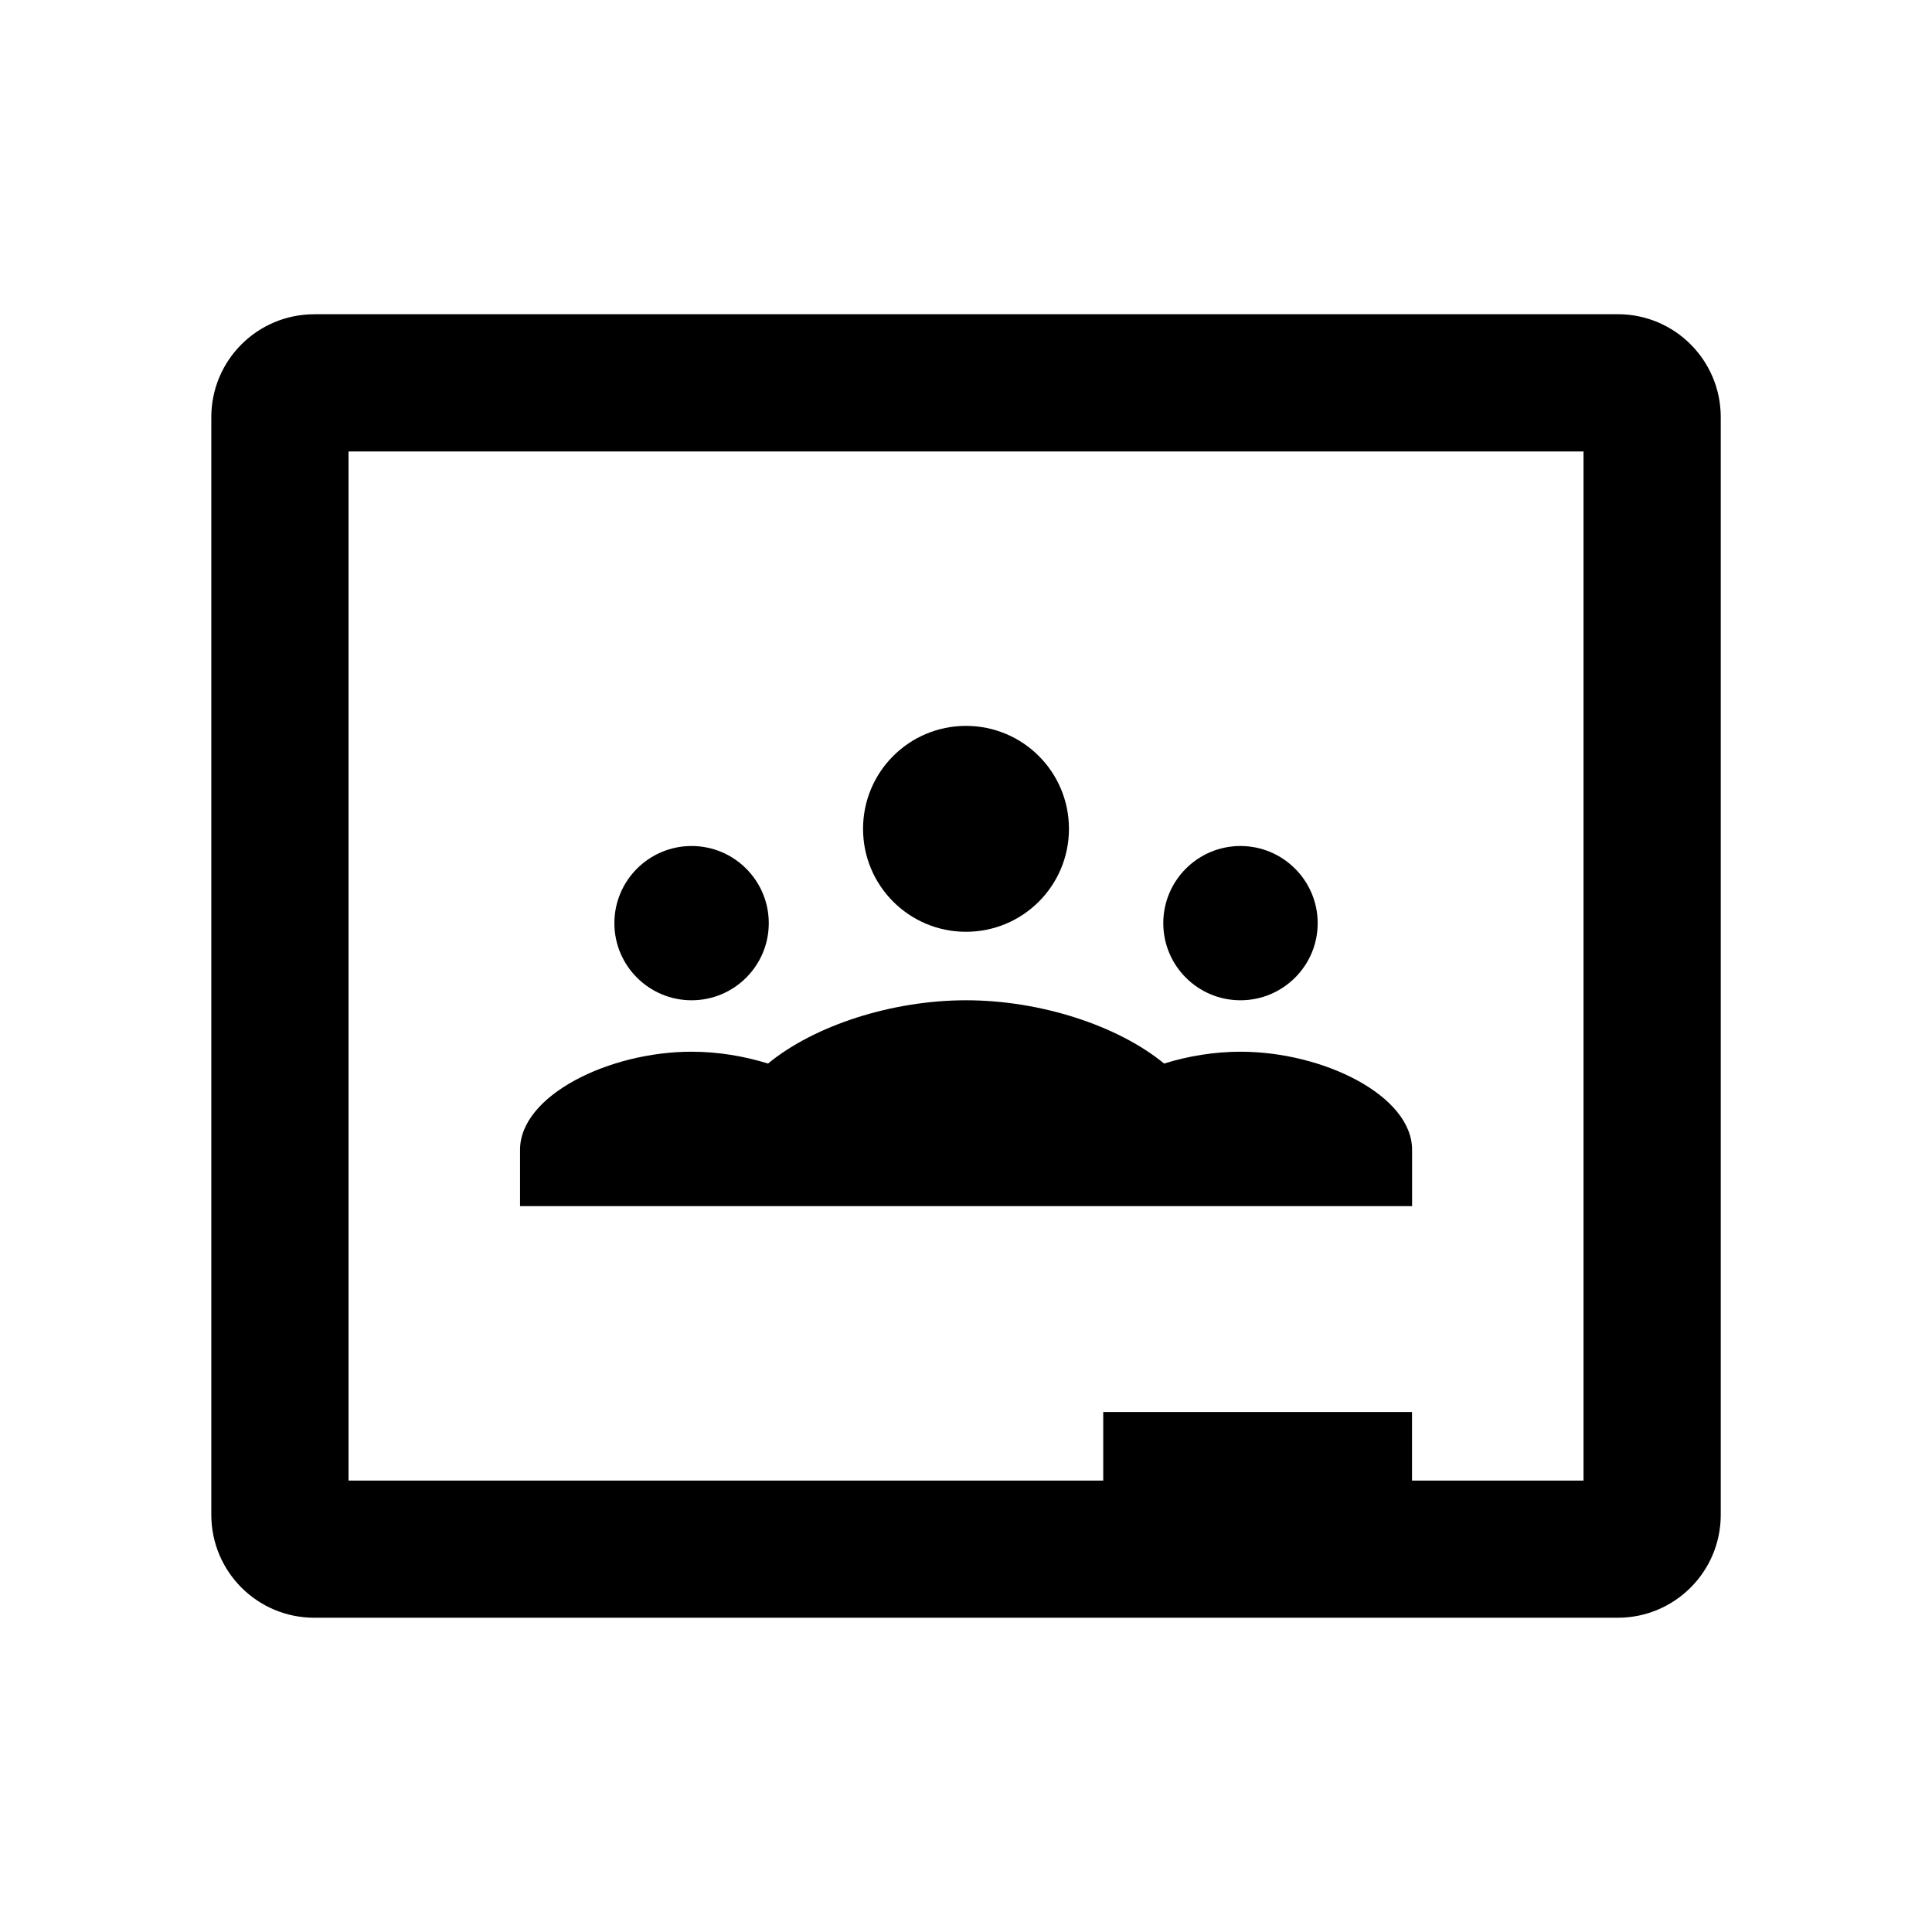 <svg xmlns="http://www.w3.org/2000/svg" width="100%" height="100%" viewBox="0 0 30.72 30.72"><path d="M4.997 4.997C4.092 4.997 3.36 5.729 3.36 6.633v17.453c0 0.904 0.732 1.637 1.637 1.637h20.727c0.904 0 1.637-0.732 1.637-1.637V6.633c0-0.904-0.732-1.637-1.637-1.637H4.997z m0.545 2.182h19.637v16.363h-2.727v-1.09h-4.91v1.09h-12V7.178zM15.36 11.542c-0.905 0-1.637 0.732-1.637 1.637 0 0.904 0.732 1.637 1.637 1.637 0.905 0 1.637-0.732 1.637-1.637 0-0.905-0.732-1.637-1.637-1.637z m-4.363 1.91c-0.677 0-1.228 0.549-1.228 1.227 0 0.677 0.551 1.226 1.228 1.226 0.677 0 1.227-0.549 1.227-1.226 0-0.677-0.549-1.227-1.227-1.227z m8.727 0c-0.677 0-1.227 0.549-1.227 1.227 0 0.677 0.549 1.226 1.227 1.226 0.677 0 1.228-0.549 1.228-1.226 0-0.677-0.551-1.227-1.228-1.227zM15.36 15.905c-1.179 0-2.413 0.401-3.148 1.006-0.384-0.12-0.804-0.188-1.215-0.188-1.314 0-2.728 0.695-2.728 1.559v0.896h14.184v-0.896c0-0.864-1.415-1.559-2.728-1.559-0.411 0-0.831 0.068-1.215 0.188-0.736-0.605-1.969-1.006-3.148-1.006Z" /></svg>